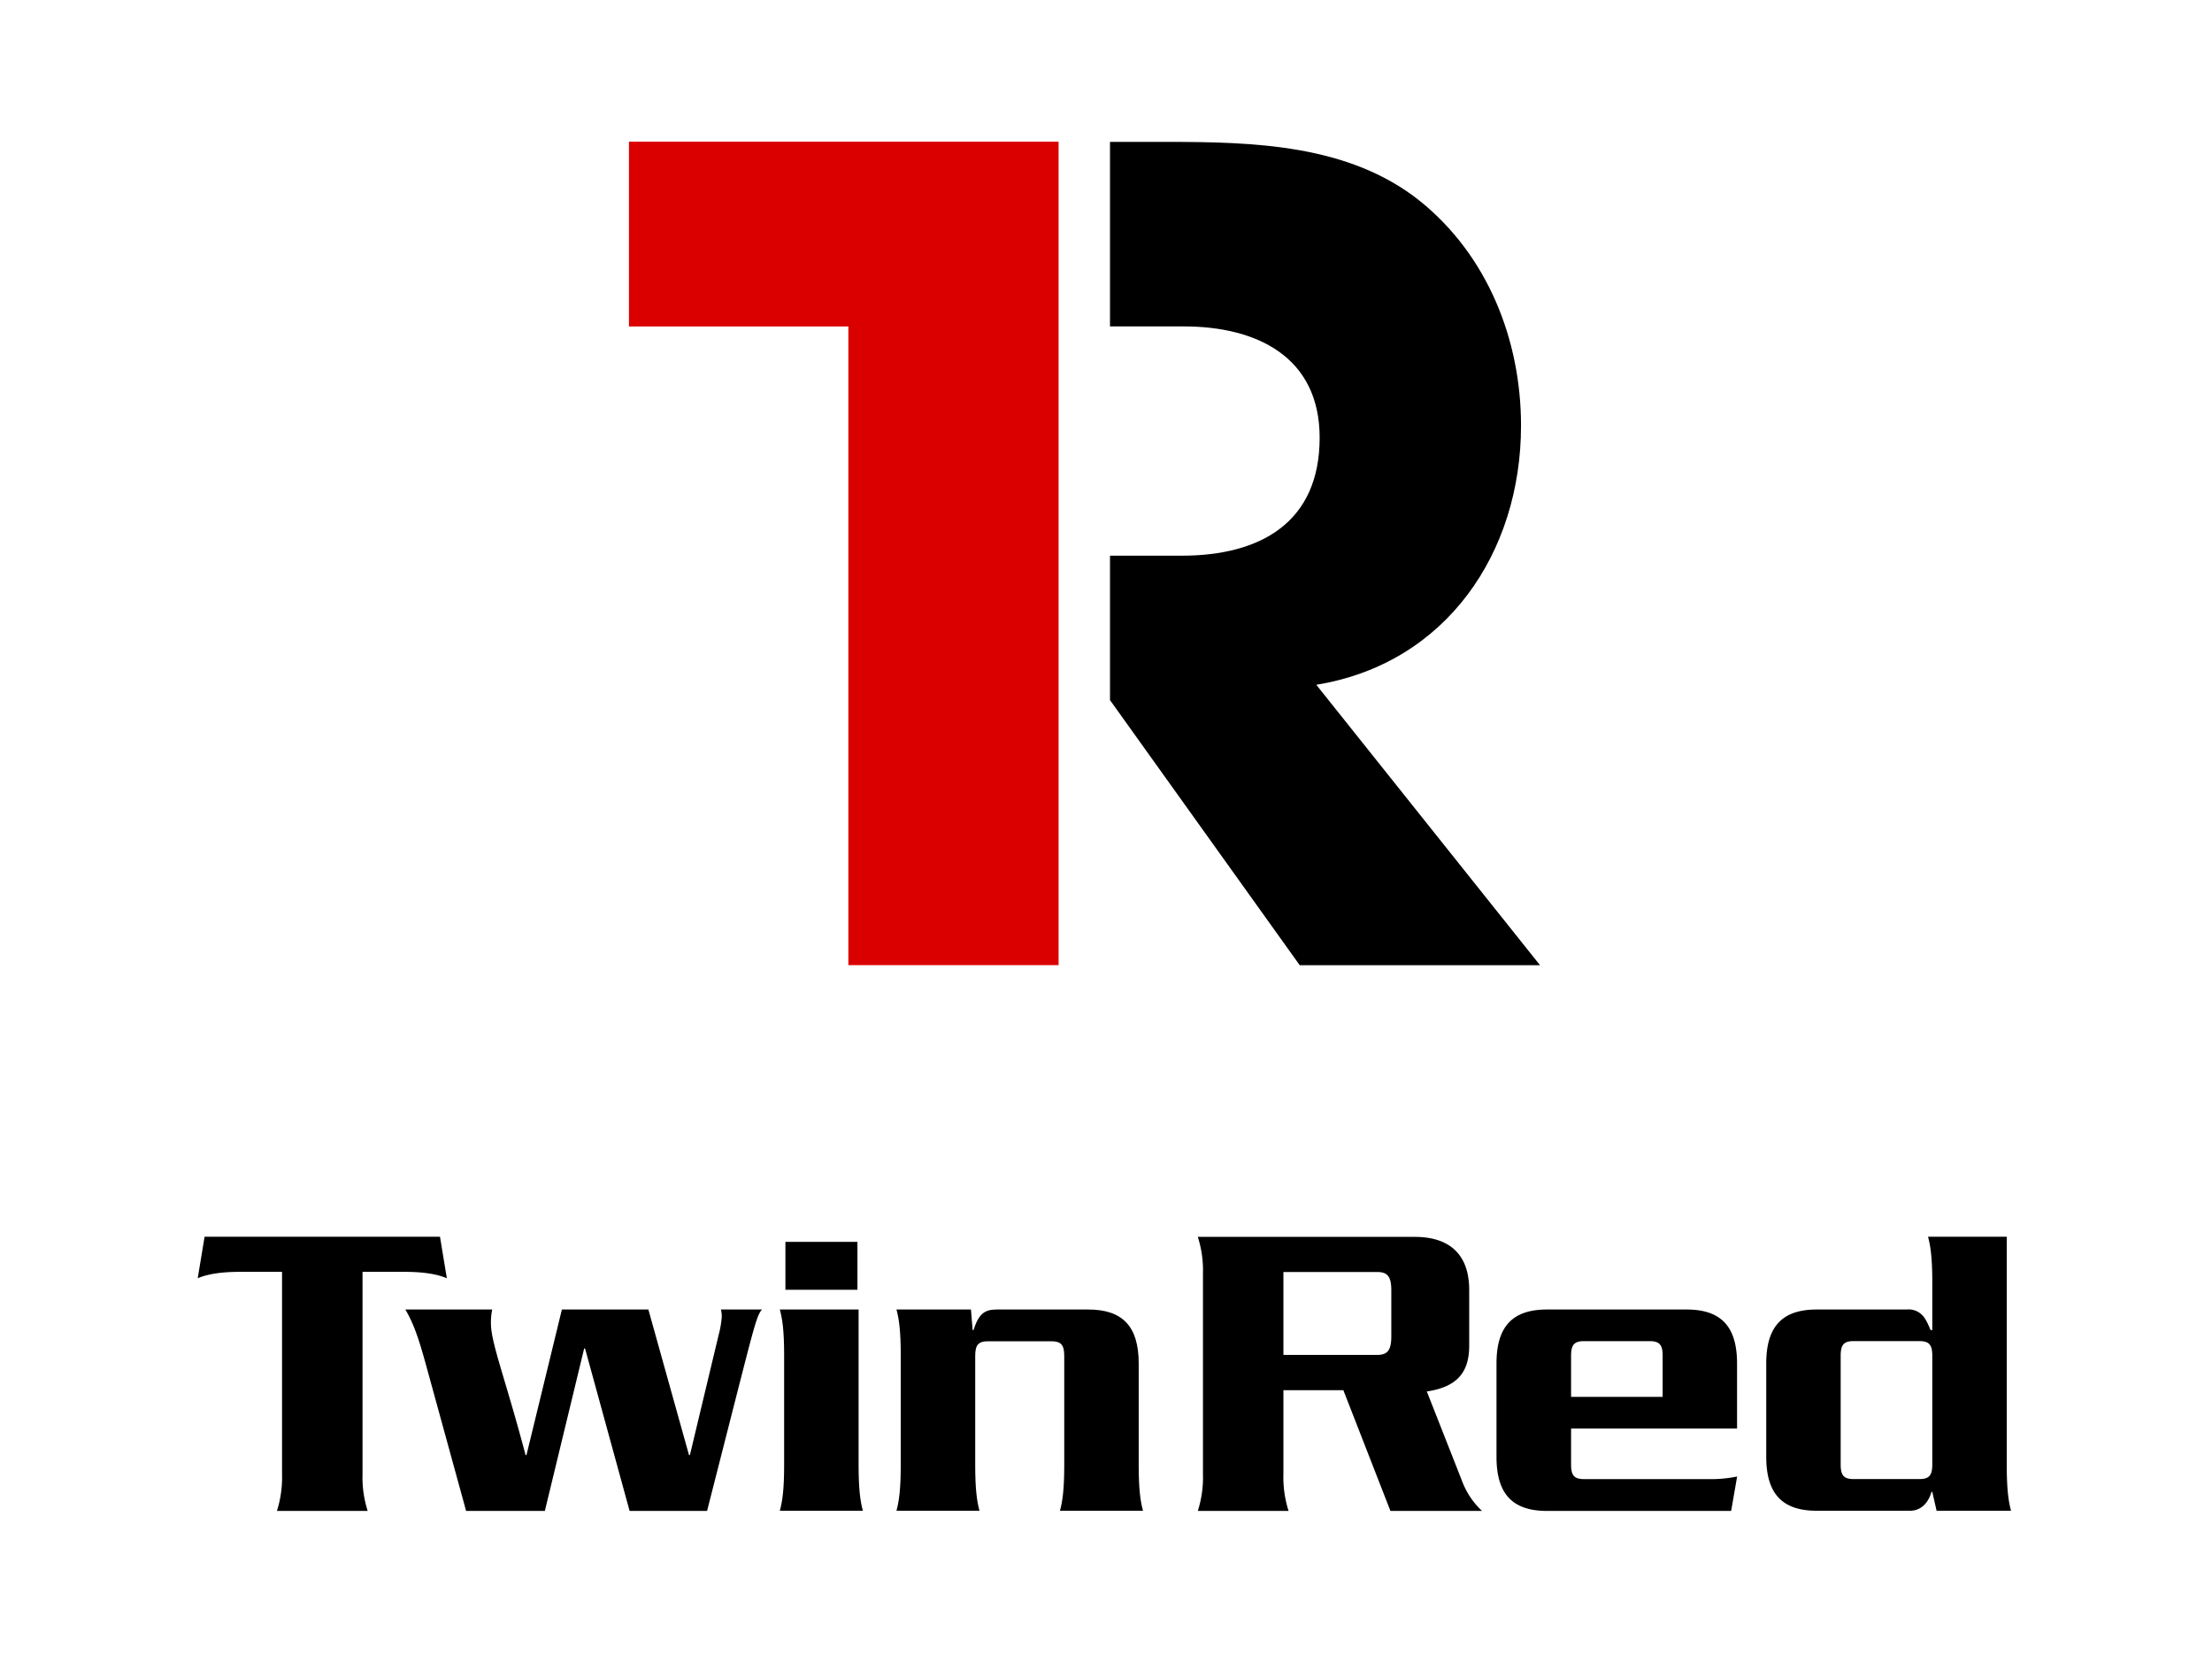 <?xml version="1.0" encoding="UTF-8"?><svg id="Ebene_1" data-name="Ebene 1" xmlns="http://www.w3.org/2000/svg" viewBox="0 0 606.25 453.53"><defs><style>.cls-1{fill:#da0000;}</style></defs><title>Twinred-Logo-RGB</title><path d="M360.76,187.63c35.68-5.8,56.11-36.29,56.11-71,0-23.48-9.15-46.65-27.75-61.59-19.51-15.55-45.74-16.16-69.52-16.16H304.22V89.44h20.26c19.82,0,37.2,8.24,37.2,30.5,0,23.17-16.16,32.32-37.81,32.32H304.22v39.57l52,72.64h65.86Z"/><path class="cls-1" d="M290.13,89.45v175H232.51v-175H172.38V38.83H290.13V89.45Z"/><path d="M120.59,338.87l1.88,11.38c-3.52-1.53-8.33-1.76-11.62-1.76H99.36v55.37A30.24,30.24,0,0,0,100.77,414H75.9a30.48,30.48,0,0,0,1.4-10.09V348.49H65.81c-3.29,0-8.1.23-11.62,1.76l1.88-11.38Z"/><path d="M116.84,374.3c-2.12-7.75-3.52-11.73-5.75-15.49H134.9a17.29,17.29,0,0,0-.35,3.76c0,5.39,3.87,14.89,9.5,36.13h.24L154,358.81h23.7l11.14,39.89h.24L197,365.62a26.67,26.67,0,0,0,.82-4.81,8.24,8.24,0,0,0-.24-2h11.27c-1.41,1.53-2.11,4.46-7.51,25.57L193.79,414H172.56l-12.2-44.46-.24-.12L149.33,414H127.75Z"/><path d="M235.32,358.81v42.7c0,6.57.47,9.86,1.17,12.44H213.73c.71-2.58,1.18-5.87,1.18-12.44V371.25c0-6.57-.47-9.86-1.18-12.44ZM235,340.28v13.13H215.26V340.28Z"/><path d="M266.11,358.81l.47,5.63h.23c1.41-4.34,2.93-5.63,6.34-5.63h25.1c9.39,0,13.84,4.58,13.84,14.78v27.92c0,6.57.47,9.86,1.18,12.44H290.51c.7-2.58,1.17-5.87,1.17-12.44v-30c0-2.93-.82-4-3.52-4H270.8c-2.7,0-3.52,1.06-3.52,4v30c0,6.57.47,9.86,1.17,12.44H245.7c.7-2.58,1.17-5.87,1.17-12.44V371.25c0-6.57-.47-9.86-1.17-12.44Z"/><path d="M351.75,403.86A30.49,30.49,0,0,0,353.16,414H328.29a30.24,30.24,0,0,0,1.41-10.09V349a30.24,30.24,0,0,0-1.41-10.09h59.48c9.38,0,14.9,4.69,14.9,14.54v15.25c0,6.69-2.7,11.27-11.62,12.56L400.79,406a21.37,21.37,0,0,0,5.4,8H381.08l-12.9-33.08H351.75Zm0-32.61h25.7c2.81,0,3.87-1.29,3.87-5.05V353.53c0-3.75-1.06-5-3.87-5h-25.7Z"/><path d="M430.59,391.42v9.86c0,2.93.82,4,3.52,4h35.54a35.74,35.74,0,0,0,6.45-.71L474.46,414H424c-9.39,0-13.85-4.58-13.85-14.78V373.59c0-10.2,4.46-14.78,13.85-14.78h38.24c9.38,0,13.84,4.58,13.84,14.78v17.83Zm25.1-8.68V371.48c0-2.93-.82-4-3.52-4H434.11c-2.7,0-3.52,1.06-3.52,4v11.26Z"/><path d="M529.59,408.79h-.23c-.82,2.93-2.82,5.16-5.87,5.16H497.92c-9.38,0-13.84-4.58-13.84-14.78V373.59c0-10.2,4.46-14.78,13.84-14.78h24.64a5.17,5.17,0,0,1,3.87,1.17c1.05.83,1.76,2.23,2.69,4.46h.47V351.3c0-6.57-.47-9.85-1.17-12.43H550v62.64c0,6.57.47,9.86,1.17,12.44H530.77Zm-3.52-3.52c2.7,0,3.52-1.06,3.52-4v-29.8c0-2.93-.82-4-3.52-4H508c-2.7,0-3.52,1.06-3.52,4v29.8c0,2.93.82,4,3.52,4Z"/></svg>